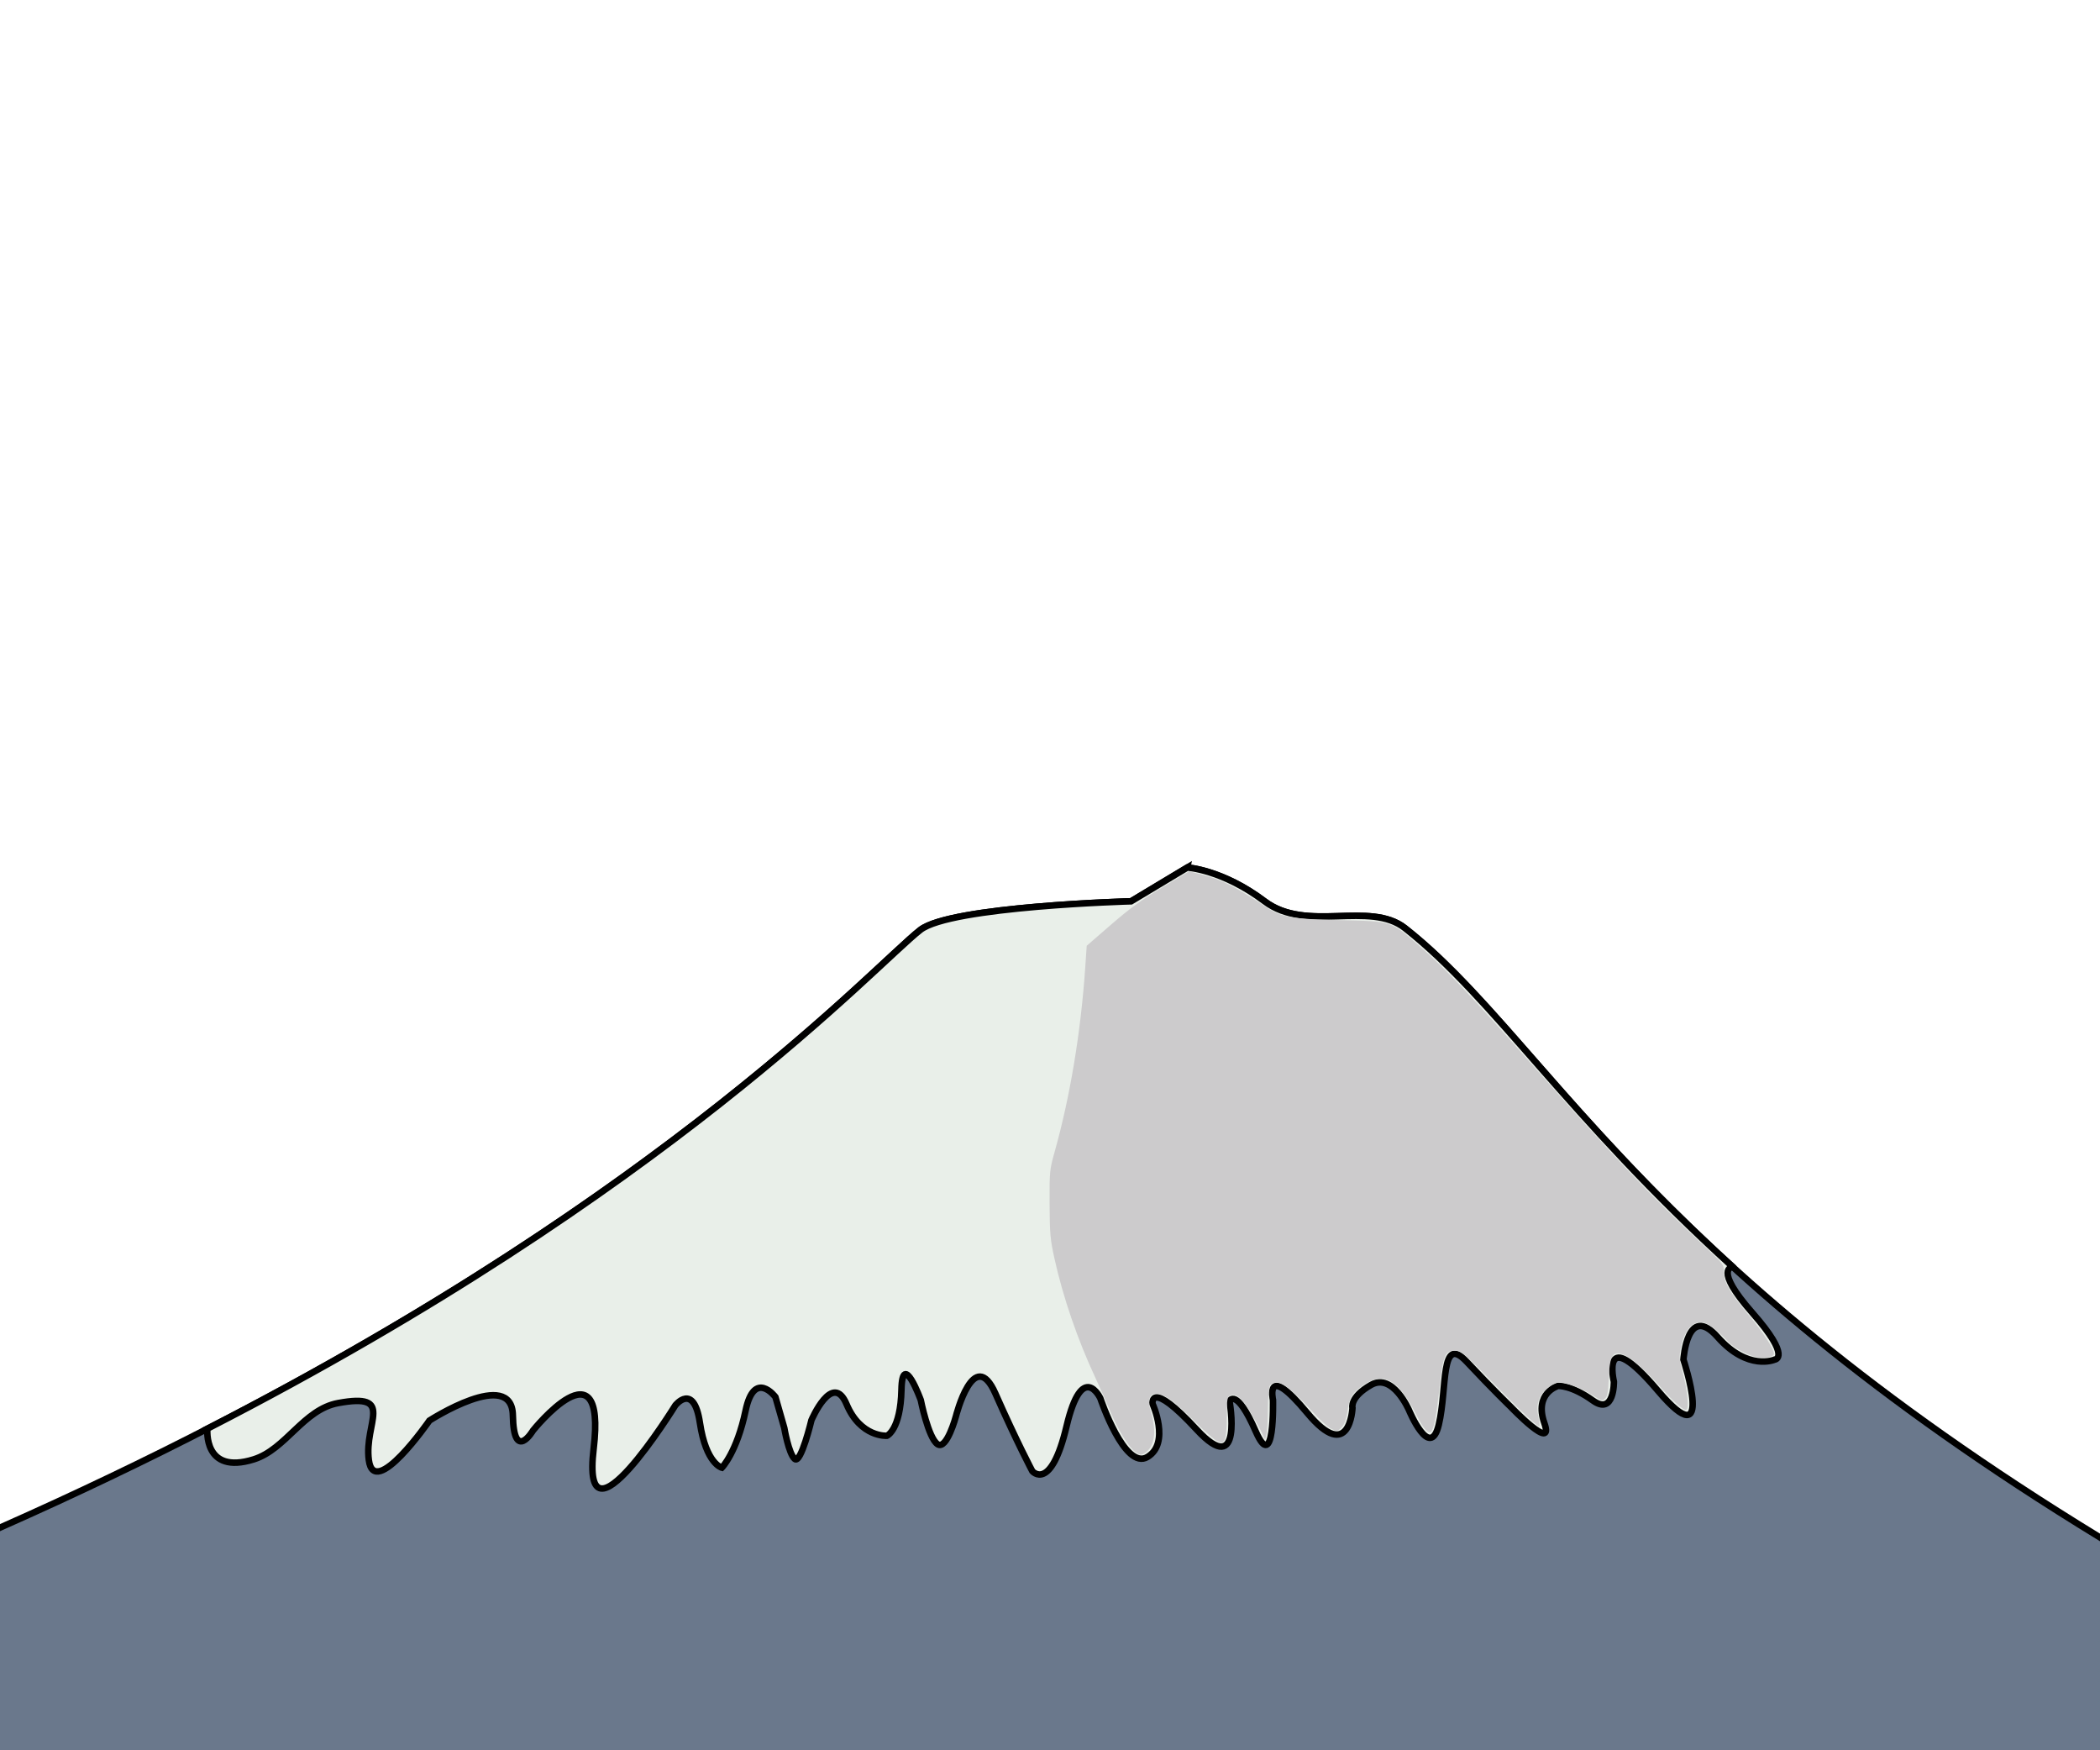 <?xml version="1.0" encoding="UTF-8" standalone="no"?>
<!-- Created with Inkscape (http://www.inkscape.org/) -->

<svg
   width="300mm"
   height="250mm"
   viewBox="0 0 300 250"
   version="1.1"
   id="svg19045"
   inkscape:version="1.2.1 (9c6d41e410, 2022-07-14)"
   sodipodi:docname="MountFuji.svg"
   xmlns:inkscape="http://www.inkscape.org/namespaces/inkscape"
   xmlns:sodipodi="http://sodipodi.sourceforge.net/DTD/sodipodi-0.dtd"
   xmlns="http://www.w3.org/2000/svg"
   xmlns:svg="http://www.w3.org/2000/svg">
  <sodipodi:namedview
     id="namedview19047"
     pagecolor="#ffffff"
     bordercolor="#000000"
     borderopacity="0.25"
     inkscape:showpageshadow="2"
     inkscape:pageopacity="0.0"
     inkscape:pagecheckerboard="0"
     inkscape:deskcolor="#d1d1d1"
     inkscape:document-units="mm"
     showgrid="false"
     inkscape:zoom="0.18641099"
     inkscape:cx="1094.3561"
     inkscape:cy="992.43078"
     inkscape:window-width="1920"
     inkscape:window-height="1017"
     inkscape:window-x="-8"
     inkscape:window-y="-8"
     inkscape:window-maximized="1"
     inkscape:current-layer="layer1" />
  <defs
     id="defs19042" />
  <g
     inkscape:label="Layer 1"
     inkscape:groupmode="layer"
     id="layer1">
    <path
       style="display:inline;fill:#6a788c;fill-opacity:1;stroke:#000000;stroke-width:0.93;stroke-dasharray:none;stroke-opacity:1"
       d="M -1.9924577e-4,218.199 C 87.218,179.594 123.989,138.699 131.476,132.827 c 4.317,-3.386 30.109,-4.09 30.109,-4.09 l 8.029,-4.822 c 0,0 5.018,0.279 11.04,4.822 6.022,4.543 15.006,-0.15 20.073,3.844 19.767,15.584 33.448,46.828 99.273,87.016 65.825,40.188 -11.455,32.724 -11.455,32.724 l -305.607,1.523 c 2.3,-11.91 3.641,-29.705 17.062,-35.645 z"
       id="path19360"
       sodipodi:nodetypes="ssccsssccs" />
    <path
       style="display:inline;fill:#333333;stroke:#000000;stroke-width:0.93;stroke-dasharray:none;stroke-opacity:1"
       d="m 161.585,128.737 -6.969,6.069"
       id="path25587" />
    <path
       id="path19360-7-3"
       style="display:inline;fill:#e9efe9;fill-opacity:1;stroke:#000000;stroke-width:0.93;stroke-dasharray:none;stroke-opacity:1"
       d="m 169.614,123.915 -8.029,4.821 c 0,0 -25.792,0.703 -30.109,4.09 -6.576,5.158 -35.756,37.333 -101.852,71.245 l 0.004,0.004 c 0,0 -0.649,6.65 6.628,4.369 4.602,-1.443 7.086,-7.124 12.044,-8.037 8.242,-1.519 3.68,2.807 4.391,8.146 0.768,5.763 8.656,-5.648 8.656,-5.648 0,0 11.793,-7.603 11.918,-0.76 0.125,6.843 2.886,2.172 2.886,2.172 0,0 10.538,-13.142 8.656,2.607 -1.882,15.749 11.667,-6.191 11.667,-6.191 0,0 2.635,-3.367 3.513,2.498 0.878,5.865 3.136,6.408 3.136,6.408 0,0 2.133,-2.172 3.387,-8.146 1.255,-5.974 4.265,-1.955 4.265,-1.955 l 1.264,4.413 c 0,0 0.618,3.678 1.496,4.439 0.878,0.76 2.384,-5.539 2.384,-5.539 0,0 3.011,-7.06 5.018,-2.281 2.007,4.779 5.771,4.507 5.771,4.507 0,0 1.945,-0.814 2.07,-6.571 0.125,-5.756 2.76,1.466 2.76,1.466 0,0 1.067,5.376 2.384,6.3 1.317,0.923 2.634,-3.964 2.634,-3.964 0,0 2.572,-10.209 5.646,-3.258 3.074,6.951 5.269,11.078 5.269,11.078 0,0 2.641,3.096 4.893,-6.408 2.252,-9.504 4.829,-3.992 4.829,-3.992 0,0 3.46,10.368 6.742,8.372 3.282,-1.997 0.71,-7.603 0.71,-7.603 0,0 -0.444,-3.61 6.298,3.686 6.742,7.296 4.702,-4.07 4.702,-4.07 0,0 0.976,-1.997 3.726,4.301 2.75,6.298 2.484,-4.455 2.484,-4.455 0,0 -1.242,-5.53 4.879,1.843 6.121,7.373 6.476,-0.691 6.476,-0.691 0,0 -0.444,-1.536 2.661,-3.302 3.105,-1.766 5.412,3.61 5.412,3.61 0,0 3.016,7.296 4.258,2.074 1.242,-5.222 0.177,-13.056 3.992,-8.986 3.815,4.07 6.298,6.451 6.298,6.451 0,0 6.298,6.605 4.79,2.304 -1.508,-4.301 1.951,-5.299 1.951,-5.299 0,0 1.863,-0.154 4.968,2.074 3.105,2.227 3.016,-2.688 3.016,-2.688 0,0 -2.04,-8.525 6.298,1.305 8.339,9.83 3.637,-4.455 3.637,-4.455 0,0 0.533,-8.14 4.879,-3.225 4.347,4.915 8.161,3.225 8.161,3.225 0,0 2.484,-0.23 -3.194,-6.681 -5.677,-6.451 -2.802,-6.554 -2.802,-6.554 l 5.2e-4,-0.008 c -23.677,-21.506 -33.966,-38.248 -46.81,-48.373 -5.067,-3.994 -14.051,0.699 -20.073,-3.844 -6.022,-4.543 -11.04,-4.821 -11.04,-4.821 z"
       sodipodi:nodetypes="ccsccssscscscscsccscscscscscscscscscscscsscscscscscsccsscc" />
    <path
       id="path19360-7"
       style="display:none;fill:#cccbcc;fill-opacity:1;stroke:#000000;stroke-width:1;stroke-dasharray:none;stroke-opacity:1"
       d="m 169.614,123.915 -8.028,5.569 h -5.2e-4 v 5.2e-4 l -6.969,7.009 c 0,0 -0.455,18.215 -4.616,34.36 -4.161,16.145 7.193,40.629 7.193,40.629 0,0 3.46,11.976 6.742,9.67 3.282,-2.306 0.71,-8.782 0.71,-8.782 0,0 -0.444,-4.169 6.298,4.258 6.742,8.427 4.702,-4.702 4.702,-4.702 0,0 0.976,-2.307 3.726,4.968 2.75,7.274 2.484,-5.145 2.484,-5.145 0,0 -1.242,-6.387 4.879,2.129 6.121,8.516 6.476,-0.798 6.476,-0.798 0,0 -0.444,-1.774 2.661,-3.814 3.105,-2.04 5.412,4.169 5.412,4.169 0,0 3.016,8.427 4.258,2.395 1.242,-6.032 0.177,-15.081 3.992,-10.379 3.815,4.702 6.298,7.452 6.298,7.452 0,0 6.298,7.629 4.79,2.661 -1.508,-4.968 1.951,-6.121 1.951,-6.121 0,0 1.863,-0.177 4.968,2.395 3.105,2.573 3.016,-3.105 3.016,-3.105 0,0 -2.04,-9.847 6.298,1.508 8.339,11.355 3.637,-5.145 3.637,-5.145 0,0 0.533,-9.403 4.879,-3.725 4.347,5.677 8.161,3.725 8.161,3.725 0,0 2.484,-0.266 -3.194,-7.717 -5.677,-7.452 -2.802,-7.571 -2.802,-7.571 l 5.2e-4,-0.009 c -23.677,-24.84 -33.966,-44.179 -46.81,-55.875 -5.067,-4.614 -14.051,0.807 -20.073,-4.44 -6.022,-5.247 -11.04,-5.569 -11.04,-5.569 z" />
    <path
       style="display:inline;fill:#cccbcc;fill-opacity:1;stroke:none;stroke-width:0.882;stroke-dasharray:none;stroke-opacity:1"
       d="m 162.147,207.369 c -0.914,-0.666 -2.498,-3.257 -3.527,-5.767 -0.416,-1.016 -1.372,-3.166 -2.124,-4.779 -2.565,-5.502 -4.623,-11.493 -5.858,-17.052 -0.599,-2.699 -0.678,-3.579 -0.698,-7.82 -0.021,-4.532 0.014,-4.908 0.681,-7.277 2.237,-7.942 3.777,-17.18 4.411,-26.469 l 0.213,-3.118 3.474,-3.013 c 2.741,-2.377 4.286,-3.5 7.319,-5.318 l 3.845,-2.305 1.801,0.474 c 2.939,0.773 4.634,1.629 9.22,4.657 2.173,1.435 3.637,1.694 10.413,1.844 7.561,0.167 7.363,0.104 11.428,3.663 3.868,3.386 7.461,7.174 16.421,17.313 11.495,13.007 16.542,18.316 24.45,25.718 2.637,2.469 2.644,2.479 2.647,3.584 0.004,1.465 0.818,2.873 3.549,6.135 2.101,2.509 3.604,4.819 3.604,5.539 2.6e-4,0.479 -1.47,0.705 -2.708,0.416 -1.178,-0.275 -3.136,-1.374 -3.83,-2.151 -1.221,-1.365 -2.828,-2.621 -3.523,-2.754 -1.523,-0.29 -2.724,1.063 -3.246,3.655 -0.255,1.268 -0.225,1.667 0.262,3.453 0.73,2.676 0.963,5.387 0.463,5.387 -0.451,0 -2.022,-1.416 -3.614,-3.258 -1.584,-1.833 -4.069,-4.089 -4.93,-4.475 -1.865,-0.837 -2.3,-0.29 -2.459,3.088 -0.099,2.111 -0.214,2.752 -0.546,3.039 -0.393,0.34 -0.501,0.313 -1.657,-0.422 -1.658,-1.054 -3.755,-1.877 -4.789,-1.879 -0.645,-0.002 -1.07,0.192 -1.795,0.82 -1.265,1.095 -1.653,2.32 -1.285,4.052 0.151,0.71 0.226,1.332 0.167,1.383 -0.165,0.143 -2.373,-1.886 -5.342,-4.908 -5.827,-5.931 -5.678,-5.798 -6.552,-5.872 -1.6,-0.136 -1.875,0.494 -2.423,5.544 -0.39,3.594 -0.727,5.388 -1.111,5.92 -0.385,0.533 -1.11,-0.25 -2.168,-2.34 -2.658,-5.253 -4.835,-6.33 -7.971,-3.945 -1.195,0.908 -1.619,1.631 -1.802,3.073 -0.199,1.565 -0.537,2.443 -1.114,2.895 -0.458,0.359 -0.522,0.357 -1.308,-0.036 -0.454,-0.227 -1.616,-1.289 -2.582,-2.361 -2.63,-2.916 -4.222,-4.228 -5.129,-4.228 -0.484,0 -0.841,0.149 -1.009,0.42 -0.143,0.231 -0.273,1.771 -0.289,3.421 -0.016,1.651 -0.114,3.294 -0.217,3.653 l -0.187,0.652 -0.461,-0.978 c -0.254,-0.538 -0.975,-1.843 -1.602,-2.902 -1.235,-2.083 -2.162,-2.832 -2.963,-2.393 -0.377,0.206 -0.437,0.619 -0.443,3.039 -0.004,1.84 -0.115,2.968 -0.323,3.29 -0.299,0.463 -0.357,0.472 -1.045,0.164 -0.401,-0.179 -1.678,-1.28 -2.839,-2.445 -3.461,-3.475 -5.091,-4.596 -6.232,-4.282 -0.715,0.196 -0.84,1.109 -0.368,2.688 0.84,2.809 0.464,4.969 -1.011,5.813 -0.48,0.274 -0.61,0.25 -1.288,-0.245 z"
       id="path49918" />
  </g>
</svg>
